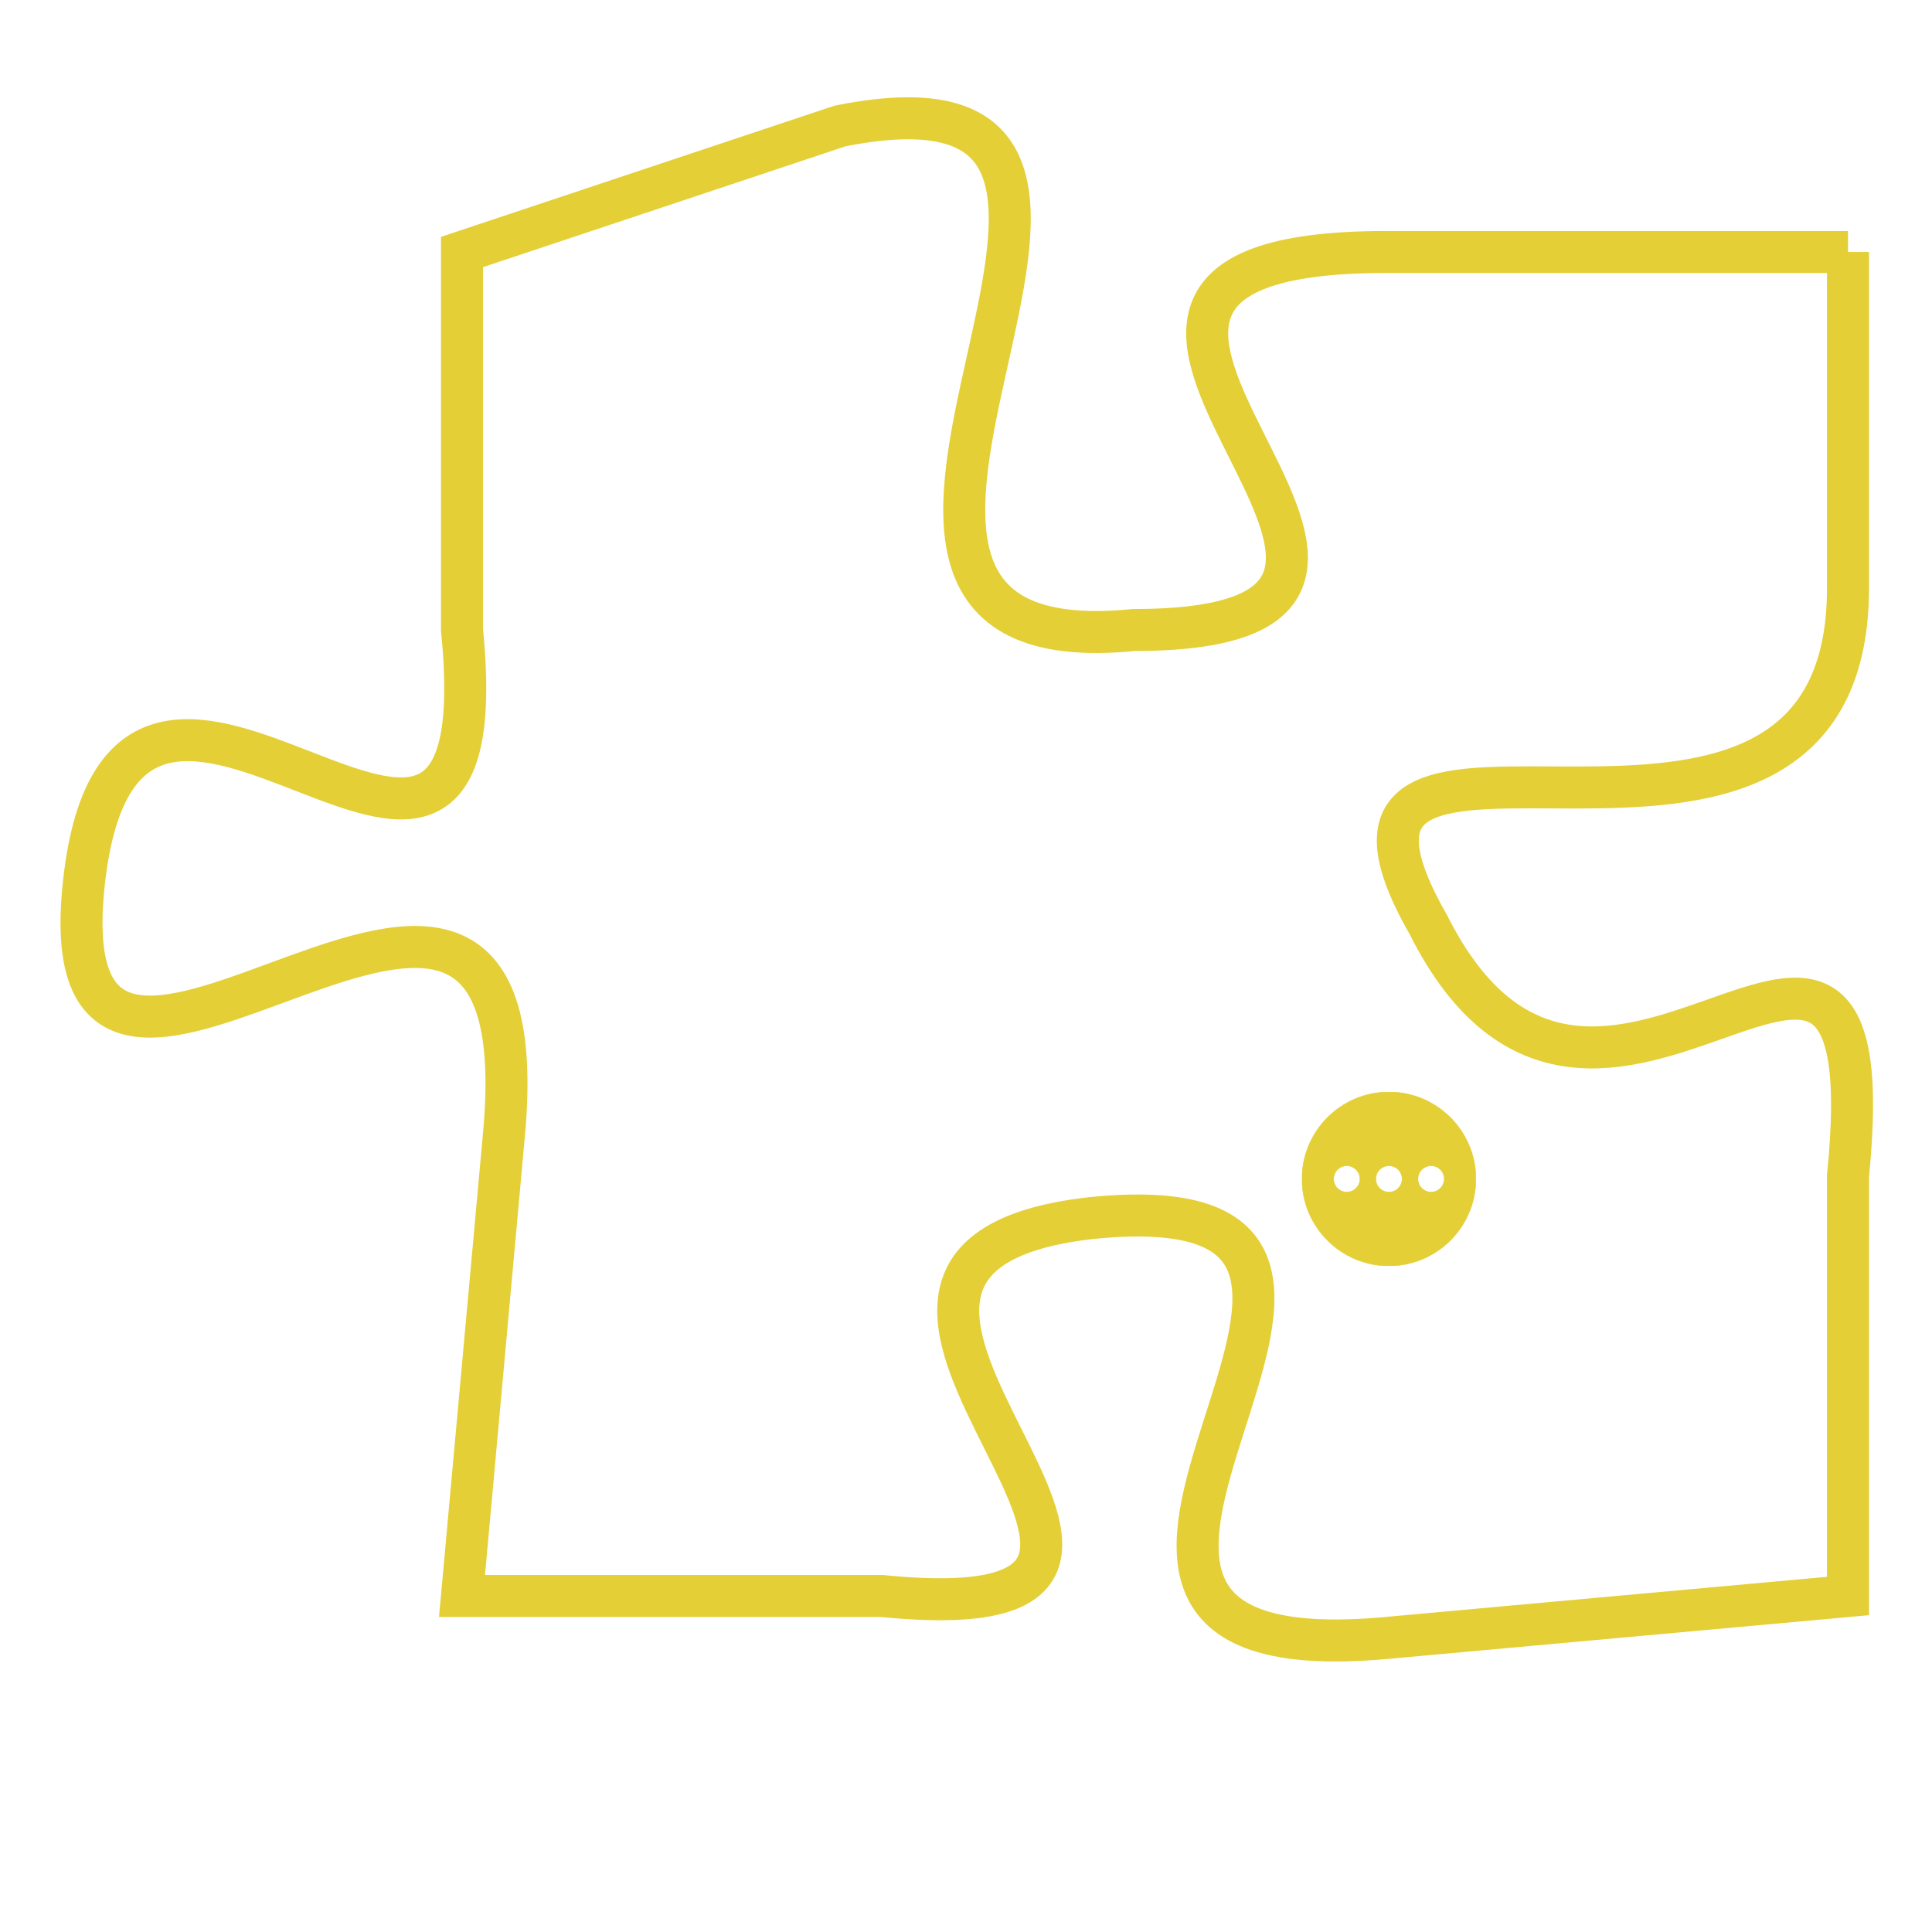 <svg version="1.1" xmlns="http://www.w3.org/2000/svg" xmlns:xlink="http://www.w3.org/1999/xlink" fill="transparent" x="0" y="0" width="350" height="350" preserveAspectRatio="xMinYMin slice"><style type="text/css">.links{fill:transparent;stroke: #E4CF37;}.links:hover{fill:#63D272; opacity:0.4;}</style><defs><g id="allt"><path id="t5033" d="M3102,1216 L3091,1216 C3080,1216 3095,1225 3085,1225 C3075,1226 3088,1211 3078,1213 L3069,1216 3069,1216 L3069,1225 C3070,1235 3061,1222 3060,1231 C3059,1240 3071,1226 3070,1237 L3069,1248 3069,1248 L3079,1248 C3089,1249 3075,1240 3084,1239 C3094,1238 3080,1250 3091,1249 L3102,1248 3102,1248 L3102,1238 C3103,1228 3096,1240 3092,1232 C3088,1225 3102,1233 3102,1224 L3102,1216"/></g><clipPath id="c" clipRule="evenodd" fill="transparent"><use href="#t5033"/></clipPath></defs><svg viewBox="3058 1210 46 41" preserveAspectRatio="xMinYMin meet"><svg width="4380" height="2430"><g><image crossorigin="anonymous" x="0" y="0" href="https://nftpuzzle.license-token.com/assets/completepuzzle.svg" width="100%" height="100%" /><g class="links"><use href="#t5033"/></g></g></svg><svg x="3089" y="1236" height="9%" width="9%" viewBox="0 0 330 330"><g><a xlink:href="https://nftpuzzle.license-token.com/" class="links"><title>See the most innovative NFT based token software licensing project</title><path fill="#E4CF37" id="more" d="M165,0C74.019,0,0,74.019,0,165s74.019,165,165,165s165-74.019,165-165S255.981,0,165,0z M85,190 c-13.785,0-25-11.215-25-25s11.215-25,25-25s25,11.215,25,25S98.785,190,85,190z M165,190c-13.785,0-25-11.215-25-25 s11.215-25,25-25s25,11.215,25,25S178.785,190,165,190z M245,190c-13.785,0-25-11.215-25-25s11.215-25,25-25 c13.785,0,25,11.215,25,25S258.785,190,245,190z"></path></a></g></svg></svg></svg>